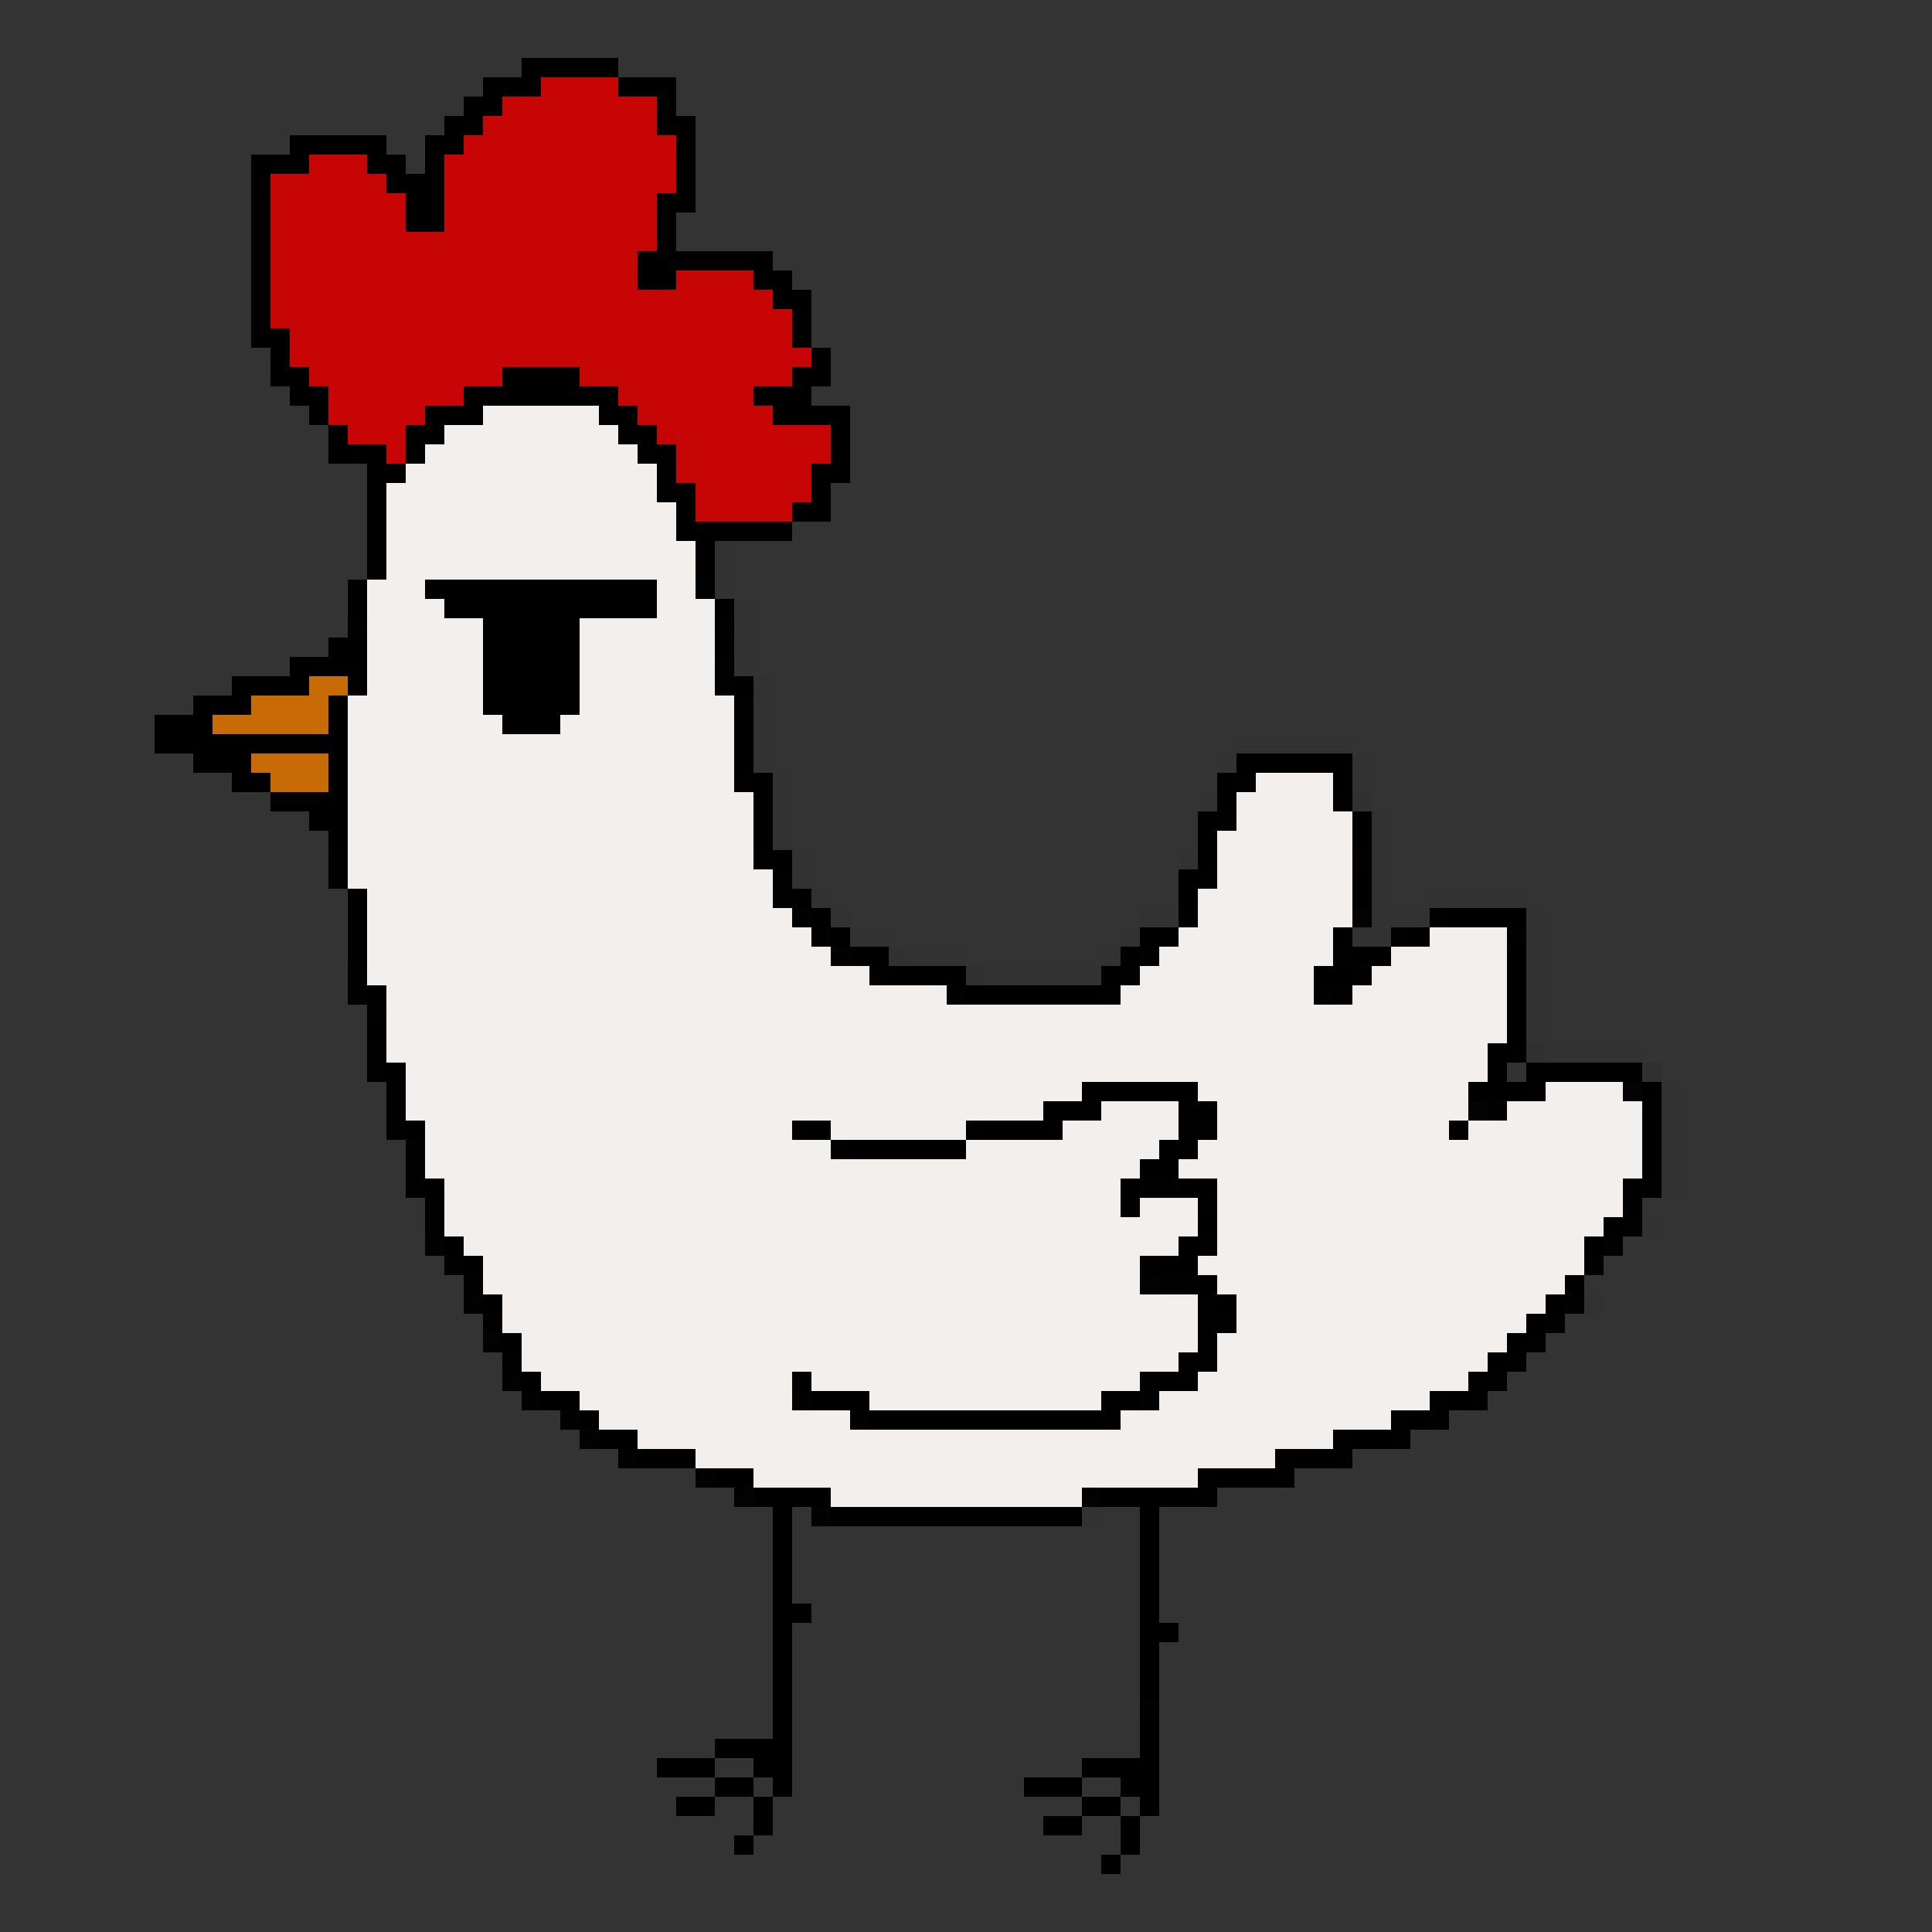 <svg xmlns="http://www.w3.org/2000/svg" viewBox="0 -0.5 100 100" shape-rendering="crispEdges">
<rect x="0" y="-0.5" width="100" height="100" fill="#333333" stroke="none"/>
<path stroke="#000000" d="M27 3h5M25 4h3M32 4h3M24 5h2M34 5h1M23 6h2M34 6h2M15 7h5M22 7h2M35 7h1M13 8h3M19 8h2M22 8h1M35 8h1M13 9h1M20 9h3M35 9h1M13 10h1M21 10h2M34 10h2M13 11h1M21 11h2M34 11h1M13 12h1M34 12h1M13 13h1M33 13h7M13 14h1M33 14h2M39 14h2M13 15h1M40 15h2M13 16h1M41 16h1M13 17h2M41 17h1M14 18h1M42 18h1M14 19h2M26 19h4M41 19h2M15 20h2M25 20h3M31 20h1M39 20h3M16 21h1M23 21h1M32 21h1M40 21h4M17 22h1M33 22h1M43 22h1M17 23h3M34 23h1M43 23h1M19 24h2M42 24h2M35 25h1M42 25h1M41 26h2M35 27h6M22 30h12M23 31h11M37 31h1M25 32h5M17 33h2M25 33h5M15 34h3M25 34h5M12 35h4M25 35h5M38 35h1M10 36h3M17 36h1M25 36h5M8 37h3M26 37h3M8 38h10M10 39h3M64 39h1M69 39h1M12 40h2M39 40h1M63 40h1M14 41h3M16 42h2M62 42h1M70 42h1M40 44h1M41 46h1M42 47h1M78 47h1M43 48h1M59 48h1M69 48h1M45 49h1M58 49h1M70 49h1M47 50h3M69 50h1M19 51h1M51 51h1M20 55h1M84 55h1M61 56h1M77 56h1M85 56h1M62 57h1M21 58h1M51 58h1M46 59h4M60 60h1M22 61h1M62 61h1M23 64h1M24 65h1M60 65h2M62 66h1M81 66h1M25 67h1M63 67h1M26 69h1M27 71h1M29 72h1M44 72h1M30 73h1M46 73h6M32 74h1M34 75h2M37 76h2M42 77h1M40 78h1M46 78h6M59 78h1M40 79h1M59 79h1M40 80h1M59 80h1M40 81h1M59 81h1M40 82h1M59 82h1M40 83h2M59 83h1M40 84h1M59 84h2M40 85h1M59 85h1M40 86h1M59 86h1M40 87h1M59 87h1M40 88h1M40 89h1M59 89h1M37 90h4M59 90h1M34 91h3M39 91h2M56 91h4M37 92h2M40 92h1M53 92h3M58 92h2M35 93h2M39 93h1M56 93h2M59 93h1M39 94h1M54 94h2M58 94h1M38 95h1M58 95h1M57 96h1" />
<path stroke="#c80505" d="M28 4h4M26 5h8M25 6h9M24 7h11M16 8h3M23 8h12M14 9h6M23 9h12M14 10h7M23 10h11M14 11h7M23 11h11M14 12h20M14 13h19M14 14h19M35 14h4M14 15h26M14 16h27M15 17h26M15 18h27M16 19h10M32 19h9M17 20h7M33 20h6M17 21h5M34 21h6M18 22h3M35 22h8M20 23h1M36 23h7M36 24h6M37 25h5M37 26h4" />
<path stroke="rgba(200,5,5,0.984)" d="M30 19h2M32 20h1M33 21h1M35 23h1M35 24h1M36 25h1M36 26h1" />
<path stroke="rgba(0,0,0,0.996)" d="M24 20h1M28 20h3M22 21h1M19 25h1M19 26h1M19 27h1M19 28h1M36 29h1M18 30h1M17 37h1M38 38h1M17 39h1M65 39h4M17 40h1M17 41h1M63 41h1M39 42h1M62 43h1M61 45h1M60 48h1M46 50h1M50 51h1M52 51h5M77 54h1M79 55h1M57 56h4M55 57h1M42 58h1M52 58h2M44 59h2M60 59h1M59 60h1M84 61h1M83 63h1M80 67h1M79 68h1M41 71h1M60 71h1M43 72h1M58 72h1M52 73h5M70 74h1M67 75h2M63 76h3M39 77h3M57 77h5M44 78h2M52 78h4" />
<path stroke="rgba(0,0,0,0.992)" d="M24 21h1M22 22h1M35 26h1M36 28h1M18 31h1M37 33h1M18 34h1M18 35h1M38 37h1M38 39h1M69 40h1M39 41h1M17 43h1M39 43h1M70 43h1M62 44h1M70 45h1M18 46h1M61 46h1M70 46h1M18 47h1M75 47h3M18 48h1M73 48h1M18 49h1M44 49h1M71 49h1M78 49h1M57 50h1M68 50h1M78 50h1M78 51h1M78 52h1M19 53h1M78 53h1M77 55h1M80 55h4M56 56h1M76 56h1M78 56h1M54 57h1M85 58h1M85 59h1M85 60h1M58 61h1M61 61h1M84 62h1M62 63h1M61 64h1M82 64h1M78 69h1M77 70h1M28 72h1M42 72h1M75 72h1M45 73h1M73 73h1M31 74h1M71 74h1M33 75h1M43 78h1" />
<path stroke="#f3efec" d="M25 21h6M23 22h9M22 23h11M21 24h13M20 25h14M20 26h15M20 27h15M20 28h16M20 29h16M19 30h3M34 30h2M19 31h4M34 31h3M19 32h6M30 32h7M19 33h6M30 33h7M19 34h6M30 34h7M19 35h6M30 35h7M18 36h7M30 36h8M18 37h8M29 37h9M18 38h20M18 39h20M18 40h20M65 40h4M18 41h21M64 41h5M18 42h21M64 42h6M18 43h21M63 43h7M18 44h21M63 44h7M18 45h22M63 45h7M19 46h21M62 46h8M19 47h22M62 47h8M19 48h23M61 48h8M74 48h4M19 49h24M60 49h9M72 49h6M19 50h26M59 50h9M71 50h7M20 51h29M58 51h10M70 51h8M20 52h58M20 53h58M20 54h57M21 55h56M21 56h35M62 56h14M80 56h4M21 57h33M57 57h4M63 57h13M78 57h7M22 58h19M43 58h7M55 58h6M63 58h12M76 58h9M22 59h21M50 59h10M62 59h23M22 60h37M61 60h24M23 61h35M63 61h21M23 62h35M59 62h3M63 62h21M23 63h39M63 63h20M24 64h37M63 64h19M25 65h34M62 65h20M25 66h34M63 66h18M26 67h36M64 67h16M26 68h36M64 68h15M27 69h35M63 69h15M27 70h34M63 70h14M28 71h13M42 71h17M62 71h14M30 72h11M45 72h12M60 72h14M31 73h13M58 73h14M33 74h36M36 75h30M39 76h23M43 77h13" />
<path stroke="rgba(0,0,0,0.976)" d="M31 21h1M32 22h1M33 23h1M34 25h1M64 40h1M63 42h1M62 45h1M59 49h1M58 50h1M70 50h1M69 51h1M50 58h1M61 58h2M61 59h1M59 61h2M62 64h1M60 66h2M63 68h1M62 70h1M61 71h1M59 72h1M69 75h1M66 76h1M62 77h1" />
<path stroke="rgba(0,0,0,0.988)" d="M21 22h1M34 24h1M19 29h1M18 32h1M37 32h1M37 34h1M38 36h1M17 44h1M70 44h1M40 45h1M78 48h1M18 50h1M19 52h1M19 54h1M20 56h1M20 57h1M85 57h1M21 59h1M21 60h1M22 62h1M62 62h1M22 63h1M59 65h1M24 66h1M62 69h1M61 70h1M59 71h1M76 71h1M74 72h1M72 73h1M69 74h1M66 75h1M62 76h1" />
<path stroke="rgba(201,5,5,0.973)" d="M34 22h1" />
<path stroke="rgba(0,0,0,0.984)" d="M21 23h1M36 30h1M17 45h1M75 58h1M25 68h1M26 70h1M57 72h1" />
<path stroke="rgba(0,0,0,0.012)" d="M37 28h1M37 29h1M38 31h1M78 55h1" />
<path stroke="rgba(0,0,0,0.004)" d="M18 29h1M85 62h1M82 66h1M80 69h1M79 70h1M78 71h1M77 72h1" />
<path stroke="rgba(0,0,0,0.02)" d="M37 30h1M64 38h1M63 39h1M62 41h1M41 44h1M61 44h1M71 44h1M71 45h1M71 46h1M59 47h1M79 47h1M58 48h1M79 48h1M79 49h1M52 50h5M86 61h1" />
<path stroke="rgba(0,0,0,0.016)" d="M38 32h1M38 33h1M39 35h1M39 36h1M39 37h1M39 38h1M70 39h1M40 40h1M70 40h1M40 41h1M40 42h1M71 42h1M71 43h1M71 47h1M45 48h1M47 49h3M57 49h1M51 50h1M56 78h1" />
<path stroke="rgba(0,0,0,0.024)" d="M38 34h1M65 38h5M39 39h1M74 46h1M60 47h1M72 47h1M70 48h2M79 50h1M79 51h1M79 52h1M79 53h1M86 56h1M86 57h1M86 58h1M86 59h1M86 60h1M85 63h1M82 67h1" />
<path stroke="#c86a05" d="M16 35h2M13 36h4M11 37h6M13 39h4M14 40h3" />
<path stroke="rgba(0,0,0,0.973)" d="M37 35h1M38 40h1M69 41h1M74 47h1M72 48h1M61 57h1M41 58h1M62 68h1M76 72h1M74 73h1M72 74h1" />
<path stroke="rgba(0,0,0,0.039)" d="M70 41h1M50 50h1" />
<path stroke="rgba(0,0,0,0.027)" d="M40 43h1M75 46h2M73 47h1" />
<path stroke="rgba(0,0,0,0.969)" d="M39 44h1M61 47h1M18 51h1M78 54h1M19 55h1M79 56h1M77 57h1M20 58h1M43 59h1M21 61h1M85 61h1M58 62h1M84 63h1M83 64h1M62 67h1M81 67h1M80 68h1M79 69h1M78 70h1M77 71h1" />
<path stroke="rgba(0,0,0,0.031)" d="M41 45h1M42 46h1M77 46h2M43 47h1M44 48h1M80 54h5" />
<path stroke="rgba(0,0,0,0.965)" d="M40 46h1M41 47h1M70 47h1M42 48h1M43 49h1M22 64h1M23 65h1M24 67h1M36 76h1M56 77h1" />
<path stroke="rgba(0,0,0,0.035)" d="M46 49h1" />
<path stroke="rgba(0,0,0,0.98)" d="M69 49h1M57 51h1M56 57h1M54 58h1M57 73h1" />
<path stroke="rgba(0,0,0,0.961)" d="M45 50h1M49 51h1M82 65h1M25 69h1M26 71h1M27 72h1" />
<path stroke="rgba(0,0,0,0.953)" d="M68 51h1M41 72h1M44 73h1M42 78h1" />
<path stroke="rgba(0,0,0,0.051)" d="M79 54h1M85 55h1" />
<path stroke="rgba(0,0,0,0.945)" d="M84 56h1" />
<path stroke="rgba(0,0,0,0.949)" d="M76 57h1M59 66h1" />
<path stroke="rgba(0,0,0,0.957)" d="M29 73h1M30 74h1M32 75h1M38 77h1M59 88h1" />
<path stroke="rgba(0,0,0,0.008)" d="M75 73h1M73 74h1M70 75h1M67 76h1M63 77h1M56 92h1" />
</svg>